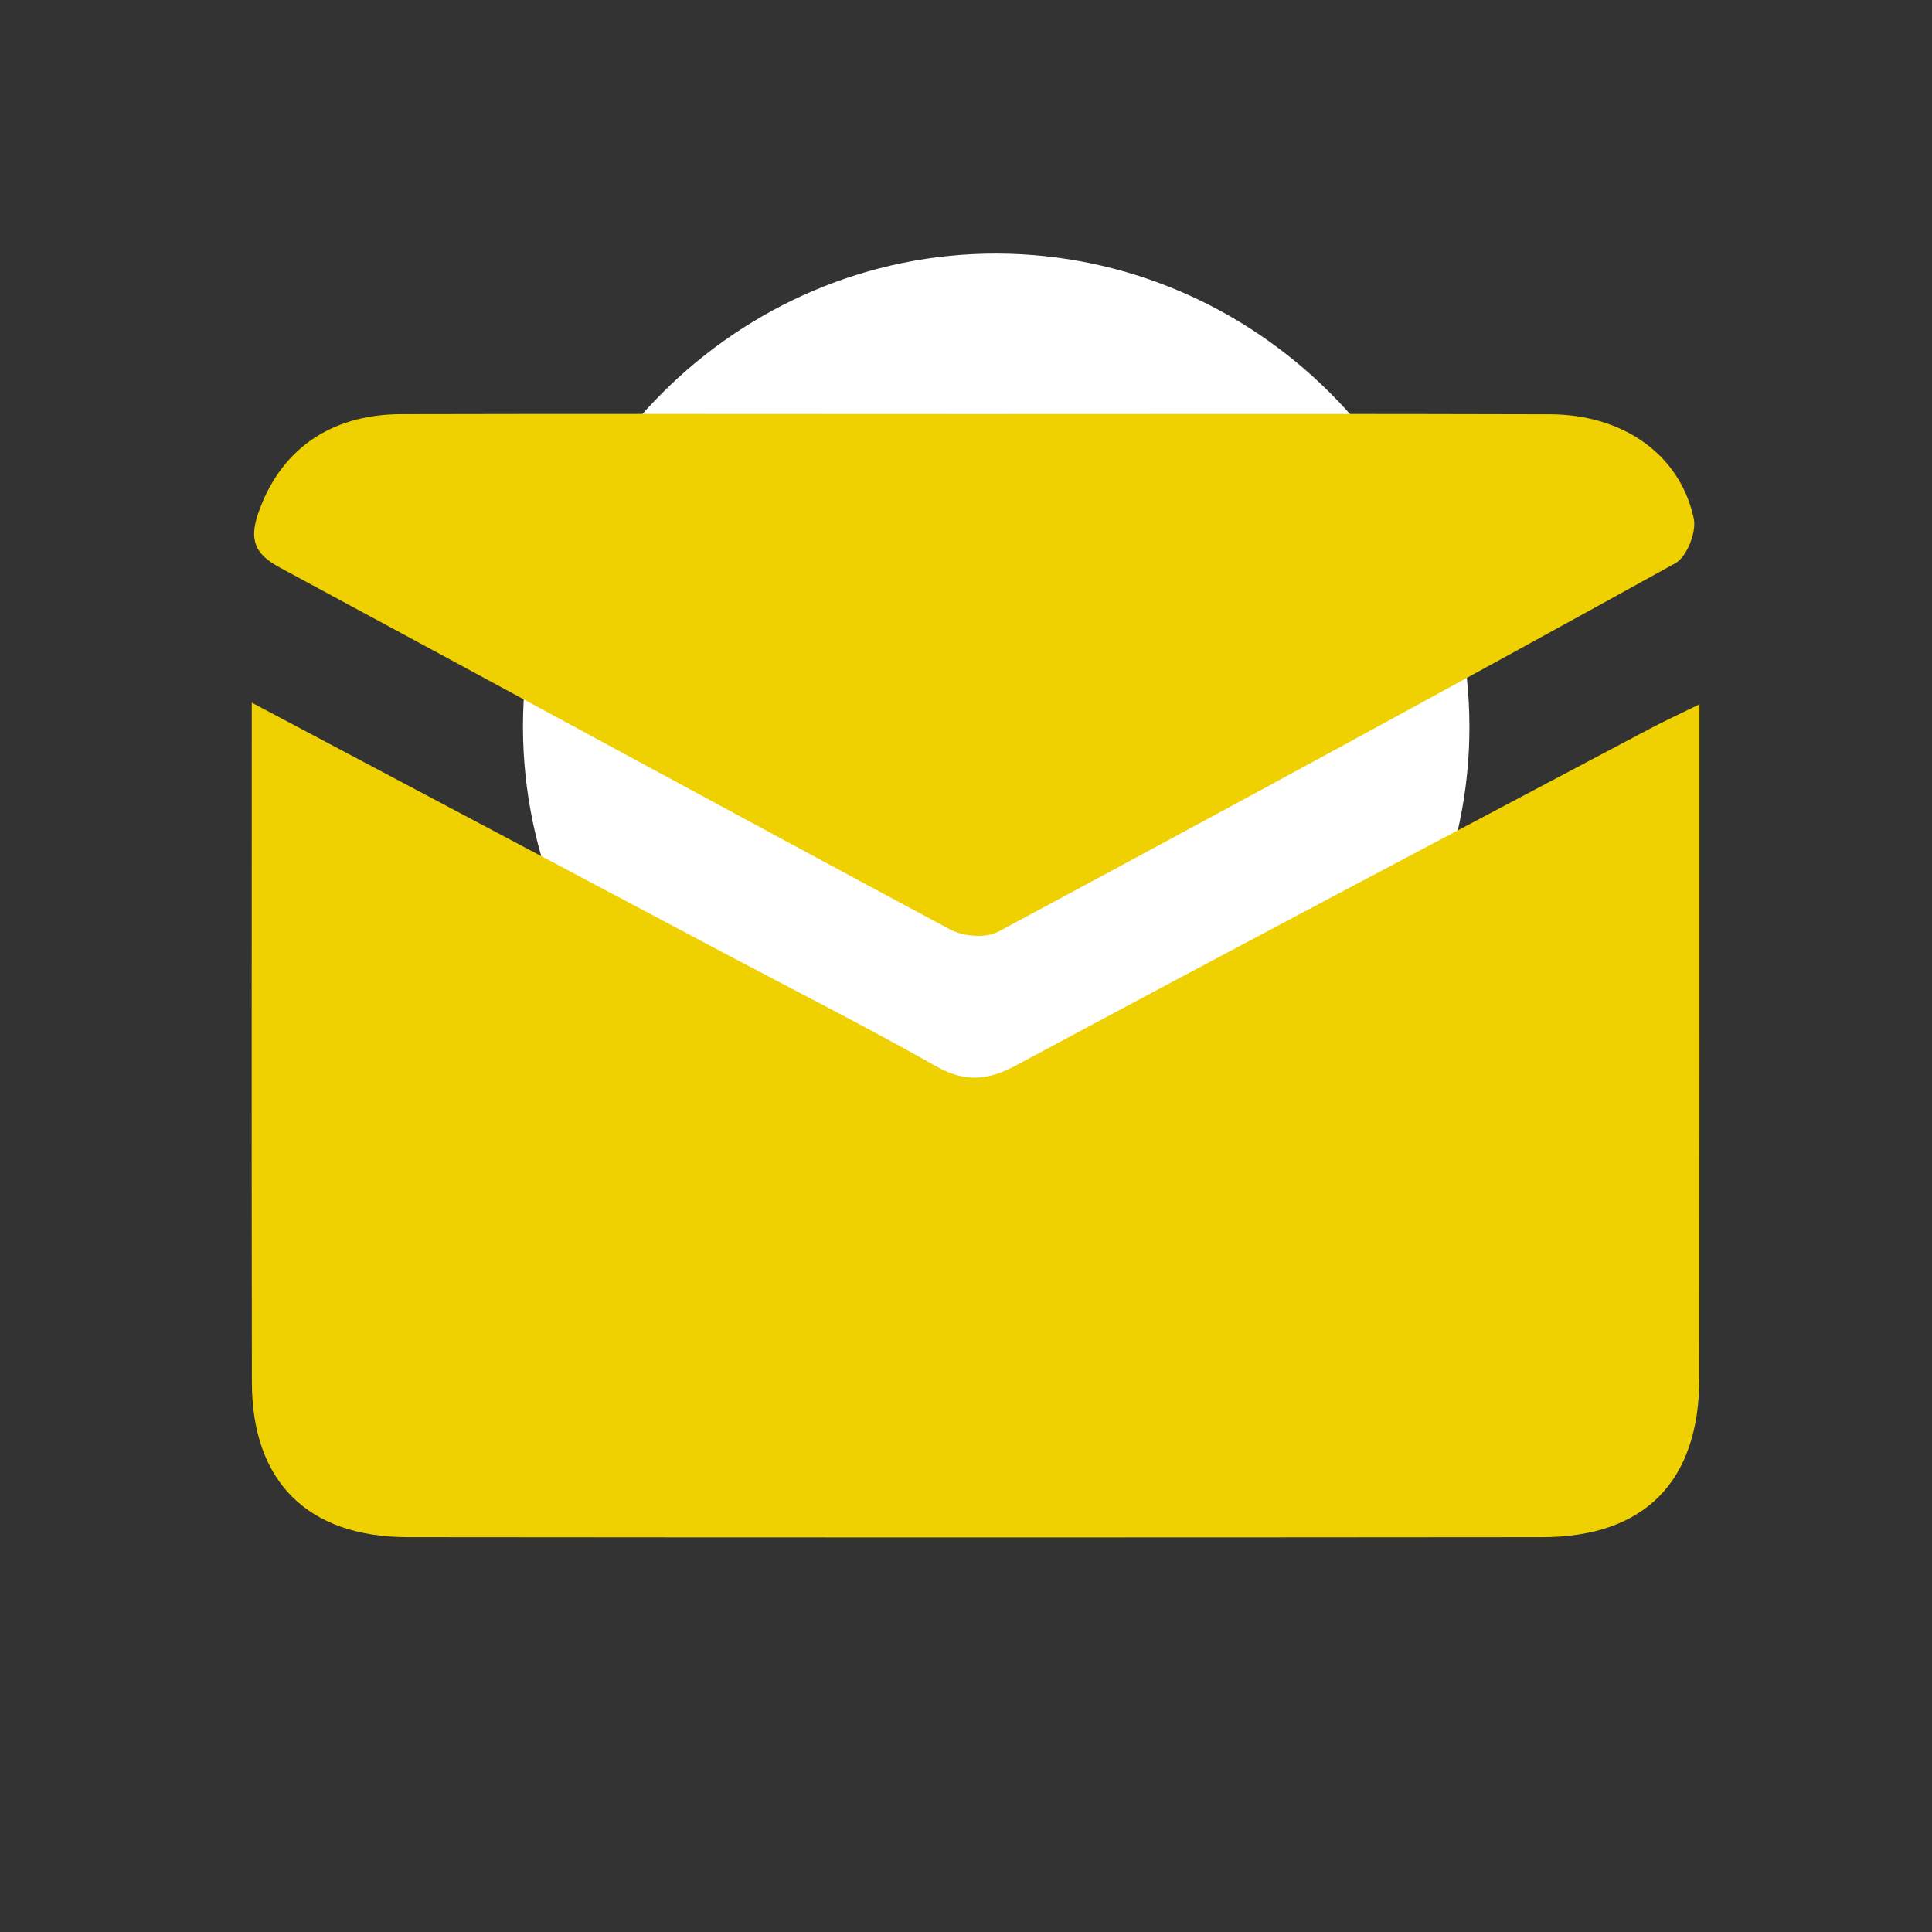 <?xml version="1.0" encoding="utf-8"?>
<!-- Generator: Adobe Illustrator 17.0.0, SVG Export Plug-In . SVG Version: 6.00 Build 0)  -->
<!DOCTYPE svg PUBLIC "-//W3C//DTD SVG 1.1//EN" "http://www.w3.org/Graphics/SVG/1.1/DTD/svg11.dtd">
<svg version="1.1" id="图层_1" xmlns="http://www.w3.org/2000/svg" xmlns:xlink="http://www.w3.org/1999/xlink" x="0px" y="0px"
	 width="16px" height="16px" viewBox="0 0 16 16" enable-background="new 0 0 16 16" xml:space="preserve">
<rect x="0" y="0" width="16" height="16" fill="#333333" stroke="none"/>
<path fill="#FFFFFF" d="M4.331,6.024C4.326,3.871,6.111,2.09,8.263,2.1c2.143,0.01,3.901,1.77,3.906,3.912
	c0.006,2.151-1.784,3.937-3.933,3.926C6.092,9.927,4.336,8.166,4.331,6.024z"/>
<path fill="#efd101" d="M2.085,5.819c1.359,0.72,2.649,1.405,3.94,2.089c0.576,0.305,1.158,0.6,1.725,0.921c0.238,0.135,0.428,0.122,0.665-0.006
	c1.746-0.938,3.5-1.862,5.252-2.79c0.115-0.061,0.233-0.115,0.407-0.2c0,0.162,0,0.275,0,0.387c0,1.732,0.001,3.465-0.001,5.197
	c-0.001,0.852-0.453,1.312-1.301,1.313c-3.132,0.003-6.263,0.003-9.395,0c-0.83-0.001-1.29-0.461-1.291-1.282
	C2.083,9.597,2.085,7.745,2.085,5.819z"/>
<path fill="#efd101" d="M8.08,3.429c1.586,0,3.172-0.003,4.758,0.002c0.607,0.002,1.077,0.336,1.189,0.863c0.024,0.111-0.057,0.318-0.152,0.37
	c-1.863,1.03-3.734,2.047-5.61,3.053c-0.102,0.055-0.29,0.038-0.398-0.02c-1.853-0.993-3.699-2-5.55-2.997
	c-0.202-0.109-0.255-0.224-0.18-0.445C2.314,3.737,2.722,3.432,3.322,3.43C4.908,3.426,6.494,3.429,8.08,3.429z"/>
</svg>
